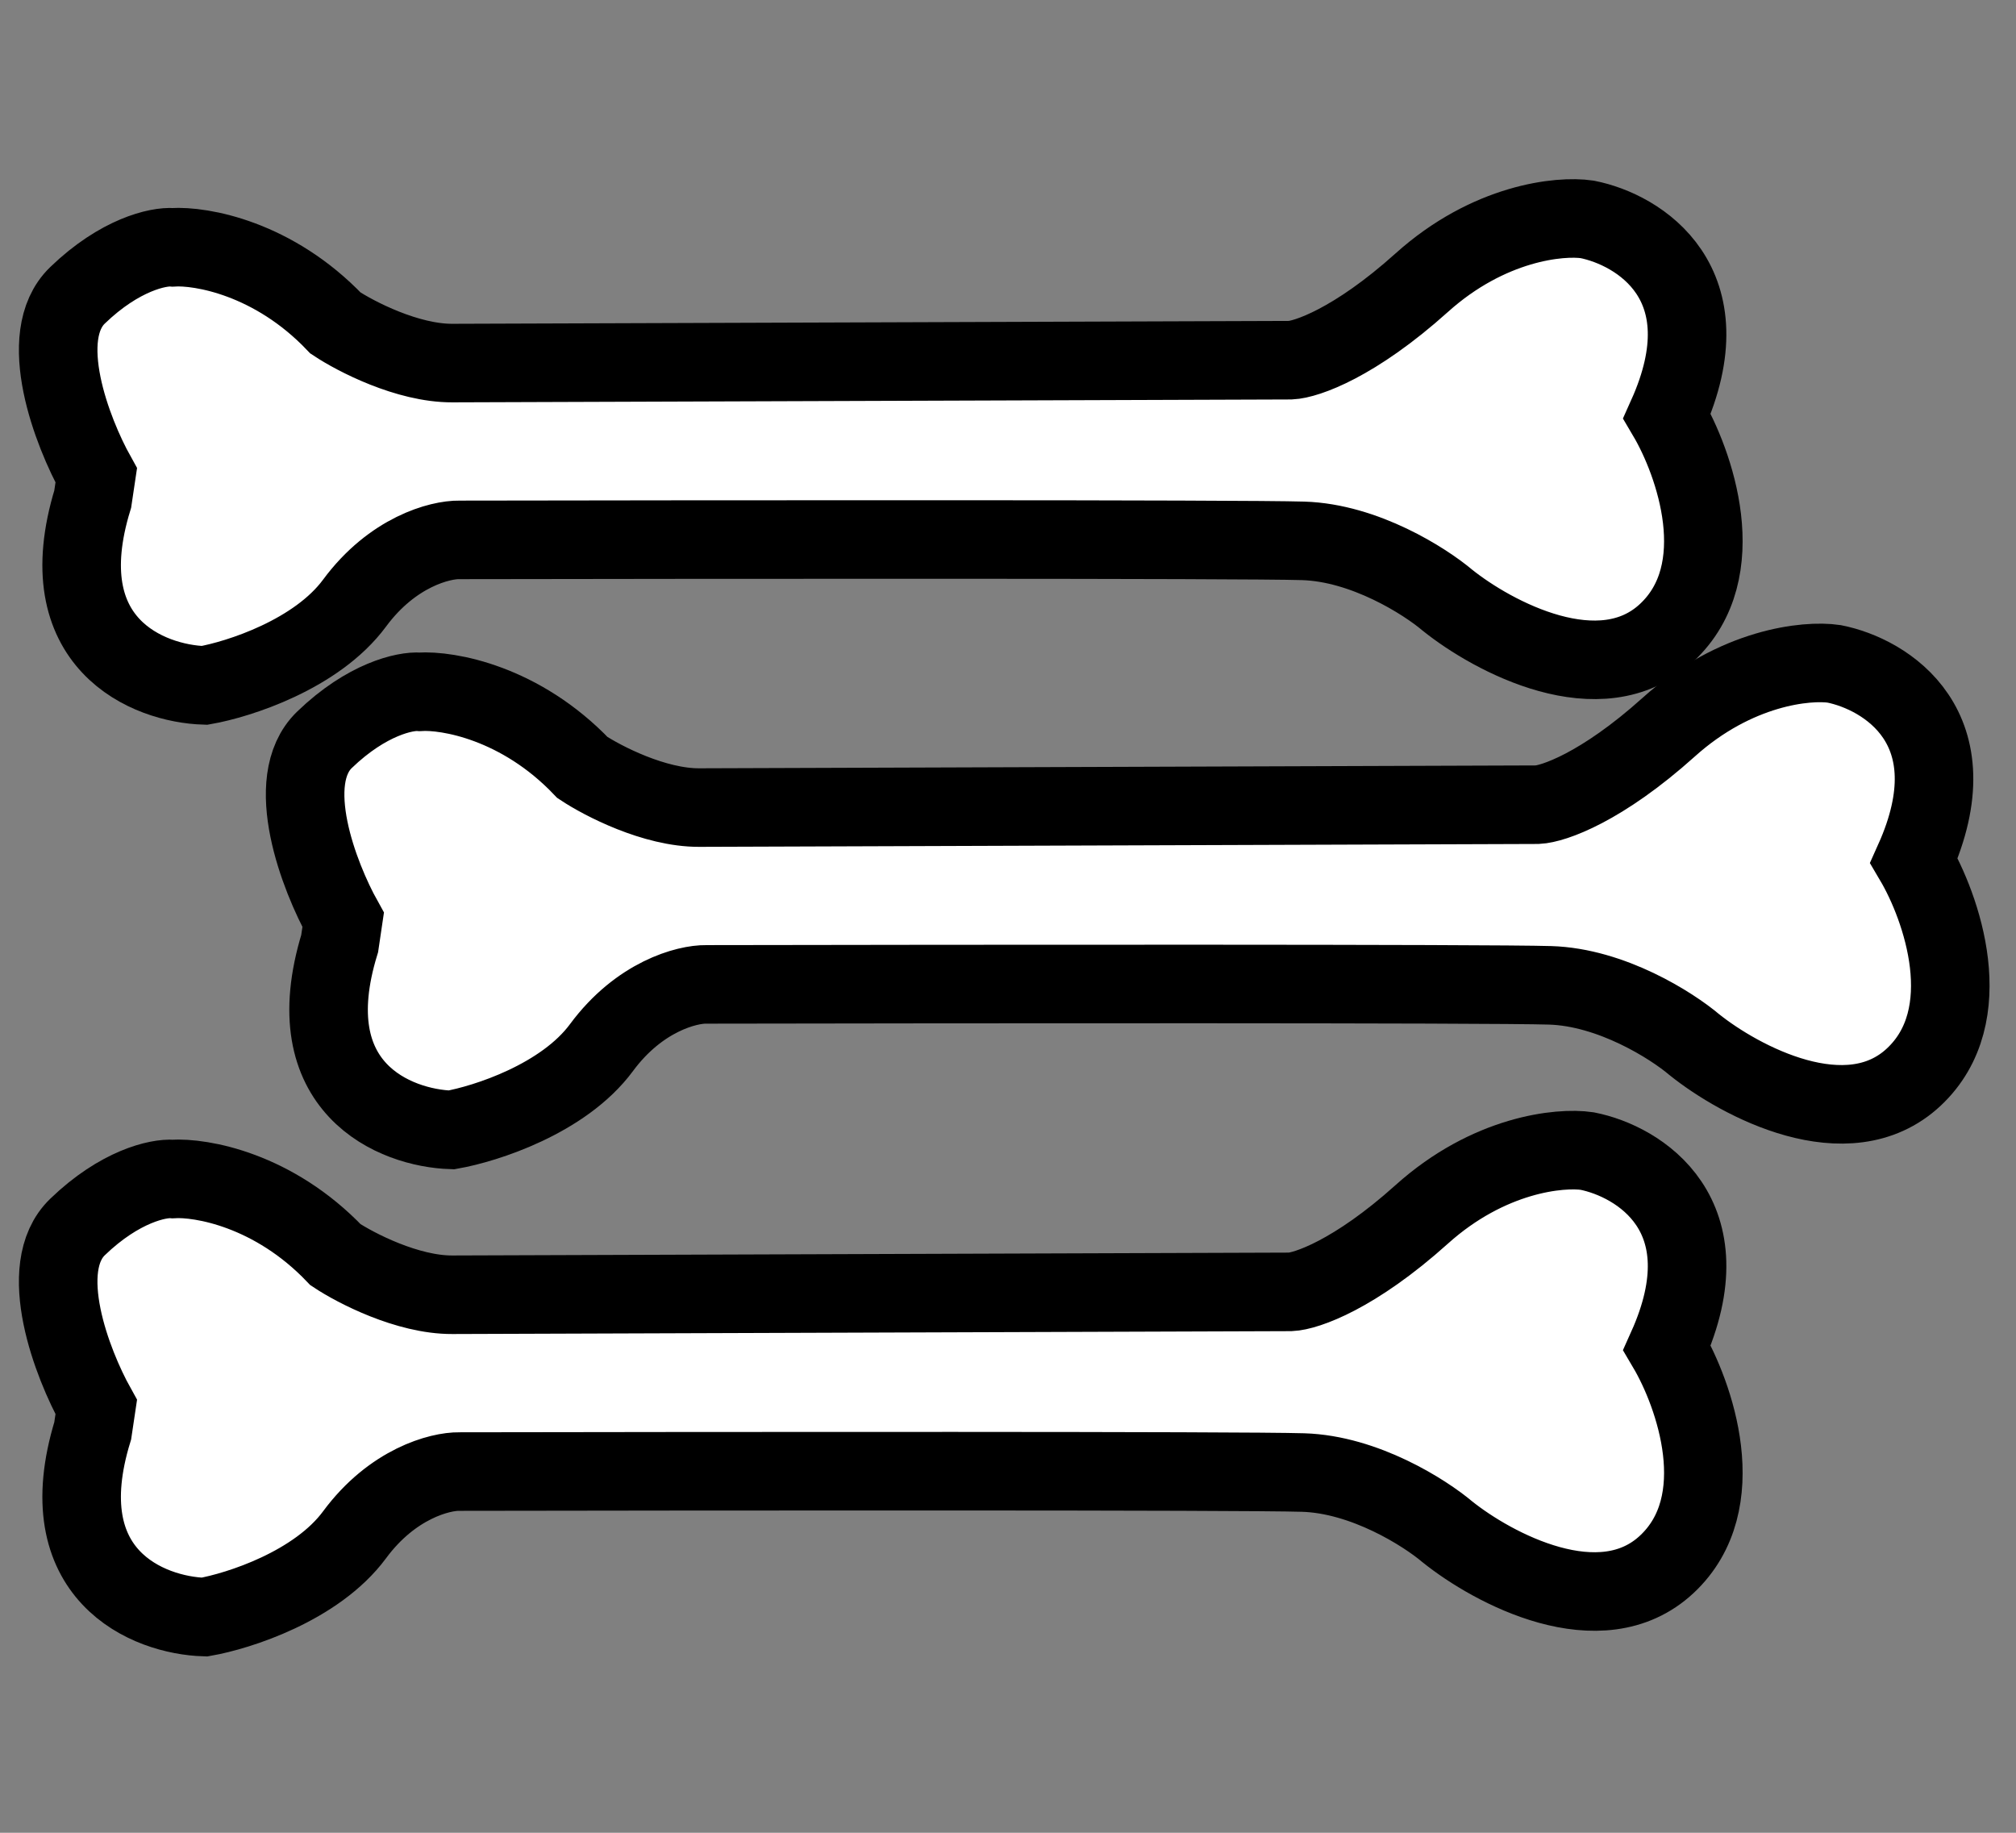 <svg width="77" height="70" viewBox="0 0 77 70" fill="none" xmlns="http://www.w3.org/2000/svg">
<rect x="0" y="0" width="77" height="70" fill="#808080" stroke="none"/>
<path d="M49.291 13.757L17.275 13.867C15.561 13.873 13.587 12.85 12.814 12.337C10.451 9.857 7.679 9.376 6.589 9.446C6.054 9.405 4.581 9.715 2.96 11.28C1.339 12.845 2.762 16.517 3.676 18.157L3.541 19.063C1.841 24.597 5.678 26.112 7.809 26.177C9.117 25.947 12.093 24.996 13.542 23.035C14.99 21.074 16.814 20.608 17.546 20.62C27.308 20.603 47.422 20.586 49.772 20.657C52.123 20.728 54.424 22.196 55.281 22.921C57.022 24.317 61.135 26.521 63.661 24.164C66.186 21.808 64.721 17.667 63.673 15.891C65.954 10.813 62.589 8.767 60.621 8.379C59.583 8.225 56.866 8.493 54.302 10.797C51.738 13.102 49.893 13.731 49.291 13.757Z" fill="white" stroke="black" stroke-width="3"/>
<path d="M58.723 30.734L26.706 30.844C24.992 30.85 23.019 29.826 22.246 29.314C19.883 26.834 17.111 26.353 16.02 26.423C15.486 26.382 14.013 26.692 12.392 28.257C10.771 29.822 12.193 33.493 13.107 35.133L12.973 36.039C11.272 41.574 15.11 43.088 17.241 43.154C18.548 42.923 21.525 41.972 22.973 40.012C24.422 38.051 26.246 37.585 26.977 37.597C36.74 37.579 56.853 37.562 59.204 37.633C61.554 37.704 63.856 39.172 64.713 39.898C66.454 41.294 70.567 43.498 73.092 41.141C75.618 38.784 74.153 34.644 73.105 32.868C75.386 27.79 72.021 25.744 70.053 25.355C69.015 25.201 66.298 25.469 63.734 27.774C61.17 30.078 59.325 30.707 58.723 30.734Z" fill="white" stroke="black" stroke-width="3"/>
<path d="M49.291 49.341L17.275 49.451C15.561 49.457 13.587 48.434 12.814 47.921C10.451 45.441 7.679 44.96 6.589 45.03C6.054 44.989 4.581 45.299 2.96 46.864C1.339 48.429 2.762 52.101 3.676 53.741L3.541 54.647C1.841 60.181 5.678 61.696 7.809 61.761C9.117 61.531 12.093 60.58 13.542 58.619C14.99 56.658 16.814 56.192 17.546 56.204C27.308 56.187 47.422 56.17 49.772 56.241C52.123 56.312 54.424 57.78 55.281 58.505C57.022 59.901 61.135 62.105 63.661 59.748C66.186 57.392 64.721 53.251 63.673 51.475C65.954 46.397 62.589 44.351 60.621 43.963C59.583 43.809 56.866 44.077 54.302 46.381C51.738 48.686 49.893 49.315 49.291 49.341Z" fill="white" stroke="black" stroke-width="3"/>
</svg>

